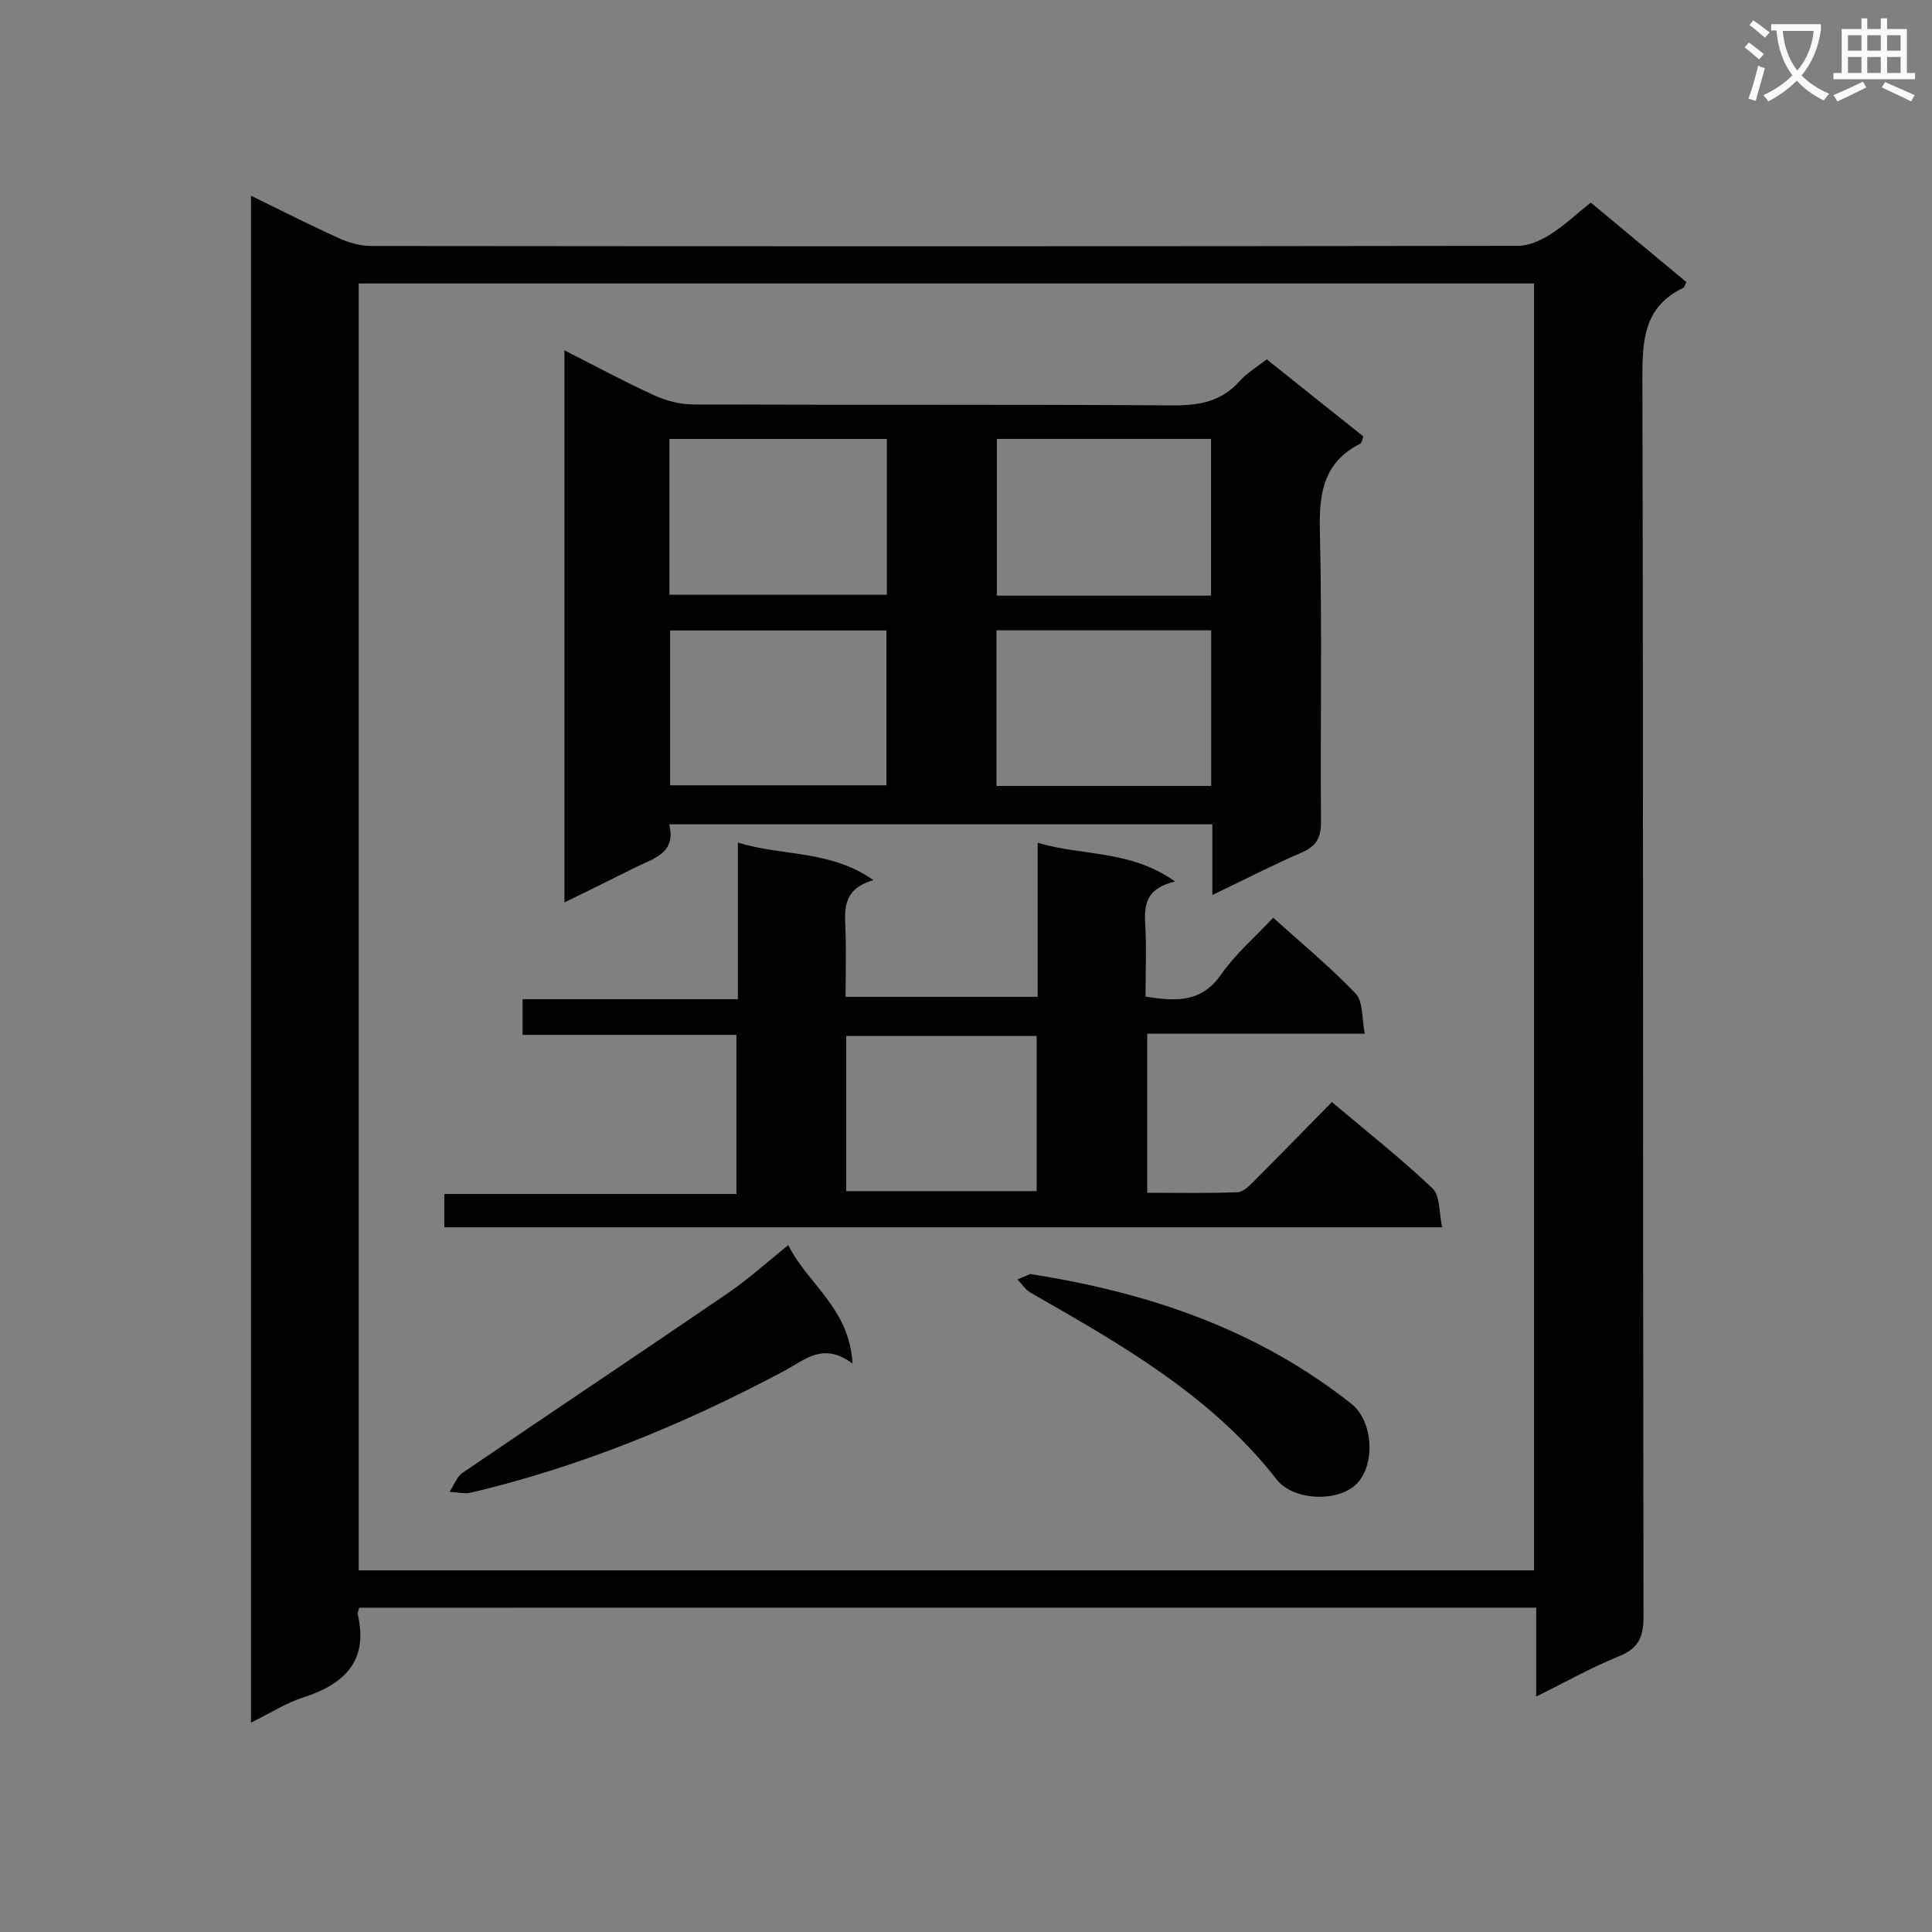 <svg enable-background="new 0 0 400 400" viewBox="0 0 400 400" xmlns="http://www.w3.org/2000/svg"><rect x="0" y="0" width="400" height="400" fill="#808080" stroke="none"/><path d="m362.1 8.8c1.1.8 2.1 1.6 3.1 2.4l-1 1.1c-1.3-1.1-2.3-2-3-2.5zm1.9 4.8c.5.2.9.4 1.4.5-.6 2.3-1.3 4.5-1.9 6.8l-1.5-.5c.8-2.1 1.4-4.3 2-6.8zm-1-9.4c1.3.9 2.4 1.8 3.4 2.5l-1 1.1c-1.4-1.2-2.4-2.1-3.2-2.6zm3.7 2.2v-1.4h10.3v1.2c-.5 3.6-1.8 6.8-4 9.4 1.5 1.6 3.4 2.8 5.7 3.8-.3.4-.7.8-1.1 1.4-2.3-1.1-4.1-2.5-5.6-4.1-1.6 1.6-3.6 3.1-5.9 4.3-.3-.5-.7-.9-1-1.3 2.4-1.1 4.4-2.5 6-4.1-1.9-2.5-3-5.6-3.3-9.3h-1.1zm8.8 0h-6.4c.3 3.3 1.3 6 3 8.2 2-2.3 3.1-5.1 3.4-8.2z" fill="#fafafb"/><path d="m385.3 3.8h1.3v2.2h2.8v-2.2h1.3v2.2h4.1v9.1h1.7v1.3h-16.9v-1.3h1.7v-9.1h4.1v-2.2zm.4 13.1.7 1.2c-1.8.9-3.8 1.9-6 2.9-.2-.4-.5-.8-.8-1.3 2.3-1 4.3-1.9 6.1-2.8zm-3.1-6.4h2.8v-3.2h-2.8zm0 4.6h2.8v-3.3h-2.8zm4-4.6h2.8v-3.2h-2.8zm0 4.6h2.8v-3.3h-2.8zm3.7 1.9c2.1.9 4.1 1.8 6.1 2.7l-.7 1.3c-2.2-1.1-4.2-2-6.1-2.9zm3.2-9.7h-2.8v3.2h2.8zm-2.8 7.8h2.8v-3.3h-2.8z" fill="#fafafb"/><g fill="#010000"><path d="m74.36 332.86c-.16.68-.36 1.03-.3 1.32 2.27 9.73-2.73 14.51-11.32 17.27-3.54 1.14-6.78 3.24-10.77 5.2 0-105.66 0-210.5 0-316.12 6.37 3.1 12.23 6.09 18.22 8.8 2.04.92 4.4 1.59 6.61 1.6 79.15.08 158.3.09 237.45-.03 2.25 0 4.72-1.1 6.68-2.34 2.93-1.85 5.5-4.28 8.42-6.62 6.66 5.54 13.25 11.02 19.78 16.45-.32.64-.38 1.09-.61 1.2-8.35 3.98-8.5 11.15-8.48 19.18.21 85.32.09 170.63.23 255.95.01 4.27-1.08 6.59-5.13 8.22-5.66 2.29-11.01 5.31-17.09 8.31 0-6.45 0-12.2 0-18.4-81.4.01-162.42.01-243.69.01zm-.1-7.73h243.35c0-89.04 0-177.62 0-266.44-81.25 0-162.17 0-243.35 0z"/><path d="m116.86 186.84c0-38.34 0-75.91 0-114.31 6.48 3.29 12.42 6.5 18.55 9.3 2.47 1.13 5.34 1.9 8.04 1.91 33.14.13 66.27-.03 99.41.19 5.49.04 10.05-.82 13.81-5.04 1.51-1.69 3.56-2.89 5.59-4.49 6.78 5.41 13.39 10.68 20.02 15.97-.26.64-.32 1.32-.64 1.48-7.46 3.77-8.57 10.03-8.38 17.79.48 20.14.09 40.29.24 60.44.03 3.29-.91 5.09-3.99 6.42-6.05 2.61-11.92 5.64-18.51 8.81 0-5.25 0-9.81 0-14.64-37.54 0-74.61 0-112.46 0 1.53 5.98-3.21 7.03-6.98 8.91-4.73 2.38-9.47 4.69-14.7 7.26zm21.74-63.7h45.02c0-11.04 0-21.62 0-32.26-15.17 0-30.03 0-45.02 0zm112.14-32.27c-15.03 0-29.73 0-44.35 0v32.45h44.35c0-10.87 0-21.47 0-32.45zm-112 71.72h44.79c0-10.97 0-21.54 0-32.06-15.14 0-29.87 0-44.79 0zm112.03-32.09c-15.15 0-29.7 0-44.46 0v32.22h44.46c0-10.83 0-21.39 0-32.22z"/><path d="m243.28 182.5c-5.88 1.4-6.42 4.65-6.18 8.7.29 4.95.07 9.93.07 15.14 6.28.99 11.56 1.31 15.67-4.61 2.91-4.2 6.93-7.63 10.76-11.73 5.74 5.18 11.74 10.13 17.07 15.71 1.57 1.64 1.24 5.09 1.9 8.31-15.52 0-30.12 0-45.05 0v32.93c6.21 0 12.46.13 18.71-.11 1.22-.05 2.52-1.43 3.54-2.45 5.28-5.27 10.48-10.62 15.98-16.22 7.3 6.16 14.36 11.72 20.84 17.87 1.59 1.51 1.31 4.99 2 8.06-69.39 0-137.8 0-206.6 0 0-2.21 0-4.28 0-6.9h60.48c0-11.1 0-21.68 0-32.94-14.61 0-29.31 0-44.27 0 0-2.73 0-4.8 0-7.39h44.57c0-10.9 0-21.3 0-32.42 9.39 2.89 19.1 1.47 28.06 7.77-6.09 1.76-5.99 5.63-5.81 9.75.21 4.65.05 9.32.05 14.41h39.77c0-10.38 0-20.65 0-31.89 9.4 2.8 19.17 1.41 28.44 8.01zm-68.08 64.11h39.43c0-10.96 0-21.52 0-32.13-13.31 0-26.31 0-39.43 0z"/><path d="m163.21 257.78c3.9 8 12.7 13.04 13.29 24.54-6.06-4.58-9.9-.74-14.15 1.52-20.6 10.97-42.05 19.8-64.82 25.19-1.39.33-2.96-.09-4.45-.17.89-1.34 1.49-3.11 2.72-3.95 18.26-12.45 36.66-24.71 54.91-37.18 4.21-2.87 8.01-6.35 12.5-9.95z"/><path d="m213.29 263.78c24.86 3.86 47.24 11.62 66.53 26.89 4.48 3.55 4.99 12.49 1.11 16.49-3.8 3.91-13.13 3.62-16.63-.87-13.57-17.4-32.26-27.98-50.91-38.64-1.09-.62-1.83-1.83-2.74-2.76 1.11-.47 2.22-.93 2.64-1.11z"/></g></svg>